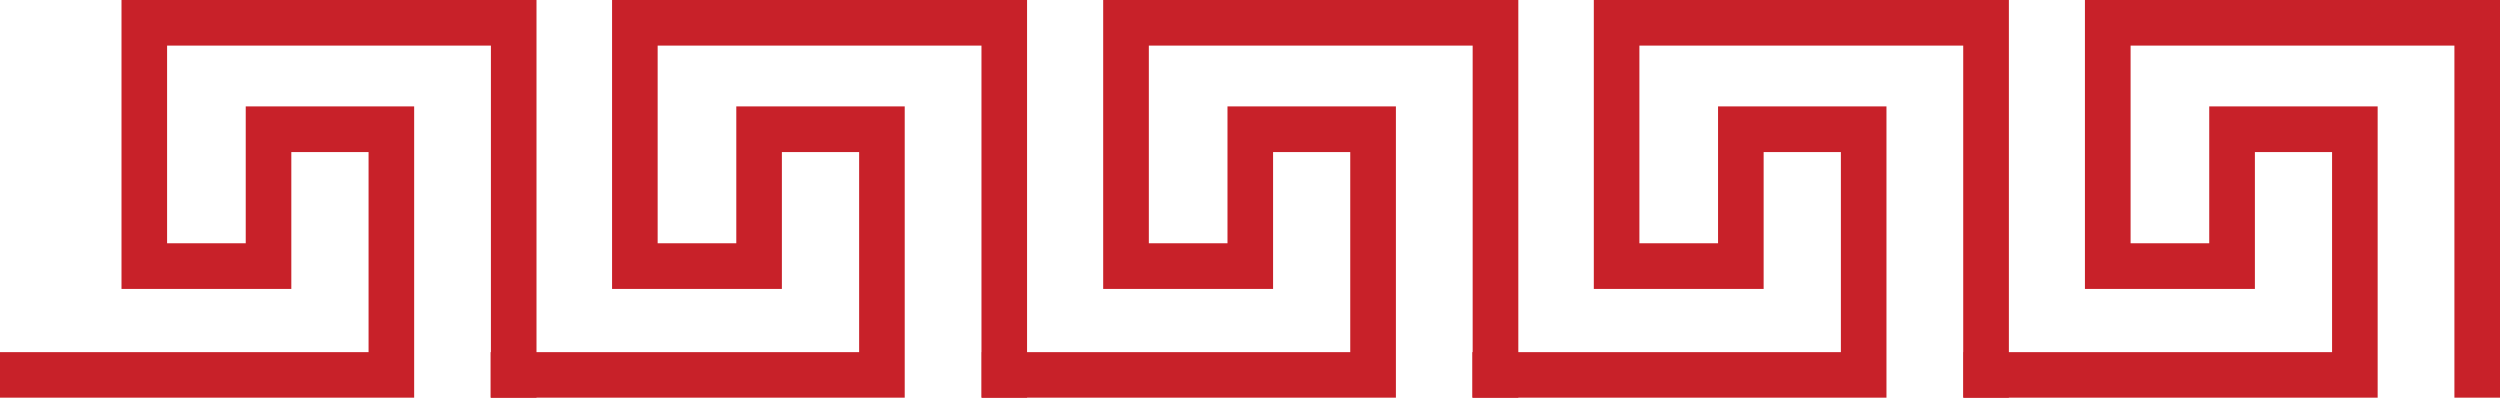 <svg xmlns="http://www.w3.org/2000/svg" viewBox="0 0 356.99 56.79"><defs><style>.cls-1{fill:#c82129;}</style></defs><g id="Layer_2" data-name="Layer 2"><g id="Layer_1-2" data-name="Layer 1"><polygon class="cls-1" points="59.14 56.79 0 56.79 0 50.28 52.63 50.28 52.63 21.71 41.6 21.71 41.6 41.26 17.35 41.26 17.35 0 76.61 0 76.61 56.79 70.1 56.79 70.1 6.51 23.86 6.51 23.86 34.74 35.09 34.74 35.09 15.19 59.14 15.19 59.14 56.79"/><polygon class="cls-1" points="129.19 56.79 70.06 56.79 70.06 50.28 122.68 50.28 122.68 21.71 111.65 21.71 111.65 41.26 87.4 41.26 87.4 0 146.66 0 146.66 56.79 140.15 56.79 140.15 6.51 93.91 6.51 93.91 34.74 105.14 34.74 105.14 15.19 129.19 15.19 129.19 56.79"/><polygon class="cls-1" points="199.33 56.79 140.19 56.79 140.19 50.28 192.81 50.28 192.81 21.71 181.79 21.71 181.79 41.26 157.53 41.26 157.53 0 216.81 0 216.81 56.79 210.29 56.79 210.29 6.51 164.05 6.51 164.05 34.74 175.28 34.74 175.28 15.19 199.33 15.19 199.33 56.79"/><polygon class="cls-1" points="269.38 56.79 210.25 56.79 210.25 50.28 262.87 50.28 262.87 21.71 251.84 21.71 251.84 41.26 227.59 41.26 227.59 0 286.86 0 286.86 56.79 280.34 56.79 280.34 6.51 234.1 6.51 234.1 34.74 245.33 34.74 245.33 15.19 269.38 15.19 269.38 56.79"/><polygon class="cls-1" points="339.52 56.79 280.38 56.79 280.38 50.28 333.01 50.28 333.01 21.71 321.99 21.71 321.99 41.26 297.72 41.26 297.72 0 356.99 0 356.99 56.79 350.48 56.79 350.48 6.51 304.24 6.51 304.24 34.74 315.47 34.74 315.47 15.19 339.52 15.19 339.52 56.79"/></g></g></svg>